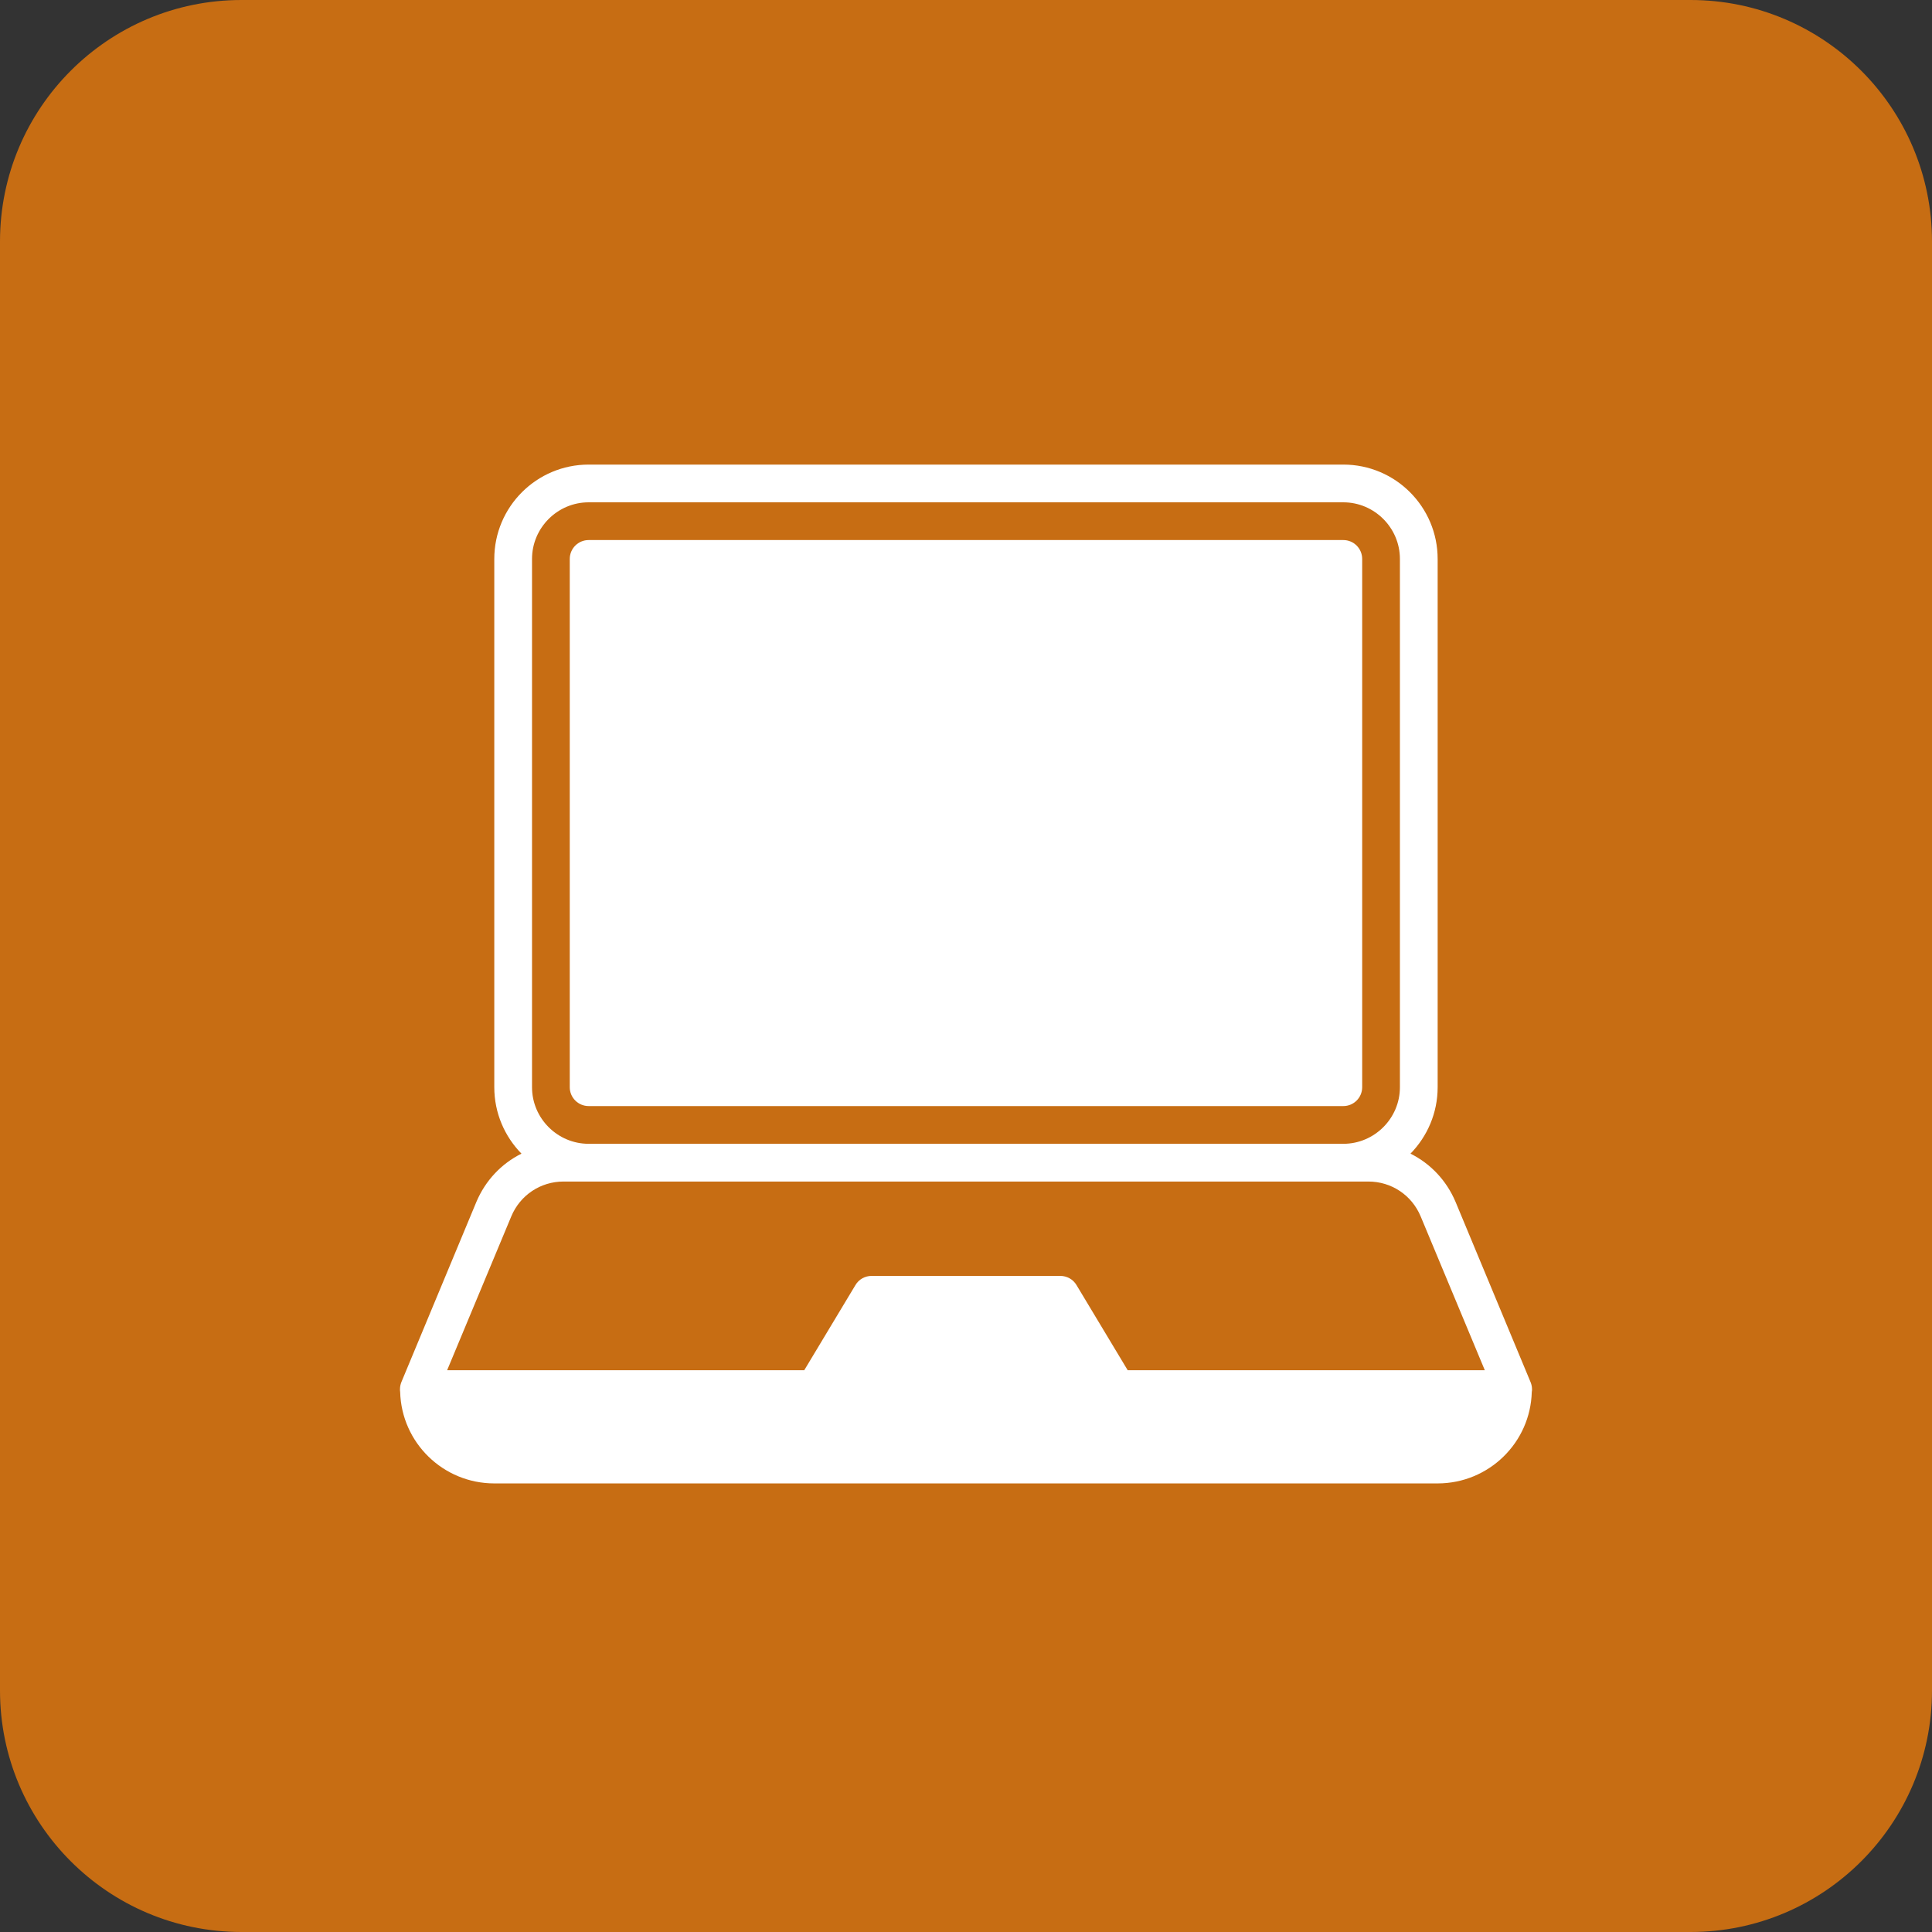 <svg width="32" height="32" viewBox="0 0 32 32" fill="none" xmlns="http://www.w3.org/2000/svg">
<rect x="0" y="0" width="32" height="32" fill="#333333" stroke="none"/>
<g clip-path="url(#clip0_7168_2994)">
<path d="M28 0H4C1.791 0 0 1.791 0 4V28C0 30.209 1.791 32 4 32H28C30.209 32 32 30.209 32 28V4C32 1.791 30.209 0 28 0Z" fill="#C76D13"/>
<g clip-path="url(#clip1_7168_2994)">
<path d="M22.25 8.945H9.75C9.577 8.945 9.437 9.085 9.437 9.258V18.008C9.437 18.18 9.577 18.32 9.75 18.32H22.25C22.422 18.32 22.562 18.18 22.562 18.008V9.258C22.562 9.085 22.422 8.945 22.25 8.945Z" fill="white"/>
<path d="M25.343 22.873L24.109 19.908C23.959 19.552 23.693 19.273 23.362 19.108C23.64 18.823 23.812 18.436 23.812 18.008V9.258C23.812 8.395 23.112 7.695 22.25 7.695H9.75C8.887 7.695 8.187 8.395 8.187 9.258V18.008C8.187 18.436 8.359 18.823 8.637 19.108C8.306 19.273 8.04 19.552 7.89 19.908L6.656 22.873C6.637 22.914 6.625 22.961 6.625 23.008C6.625 23.023 6.625 23.039 6.628 23.055C6.65 23.895 7.34 24.57 8.187 24.57H23.812C24.659 24.57 25.349 23.895 25.371 23.055C25.375 23.039 25.375 23.023 25.375 23.008C25.375 22.961 25.362 22.914 25.343 22.873ZM8.812 9.258C8.812 8.742 9.234 8.32 9.75 8.32H22.25C22.765 8.32 23.187 8.742 23.187 9.258V18.008C23.187 18.523 22.765 18.945 22.25 18.945H9.75C9.234 18.945 8.812 18.523 8.812 18.008V9.258ZM8.468 20.148C8.615 19.795 8.953 19.57 9.334 19.57H22.665C23.046 19.57 23.384 19.795 23.531 20.148L24.593 22.695H18.678L17.831 21.286C17.774 21.189 17.671 21.133 17.562 21.133H14.437C14.328 21.133 14.225 21.189 14.168 21.286L13.321 22.695H7.406L8.468 20.148Z" fill="white"/>
</g>
</g>
<defs>
<clipPath id="clip0_7168_2994">
<rect width="32" height="32" fill="white"/>
</clipPath>
<clipPath id="clip1_7168_2994">
<rect width="20" height="20" fill="white" transform="translate(6 6.133)"/>
</clipPath>
</defs>
</svg>
